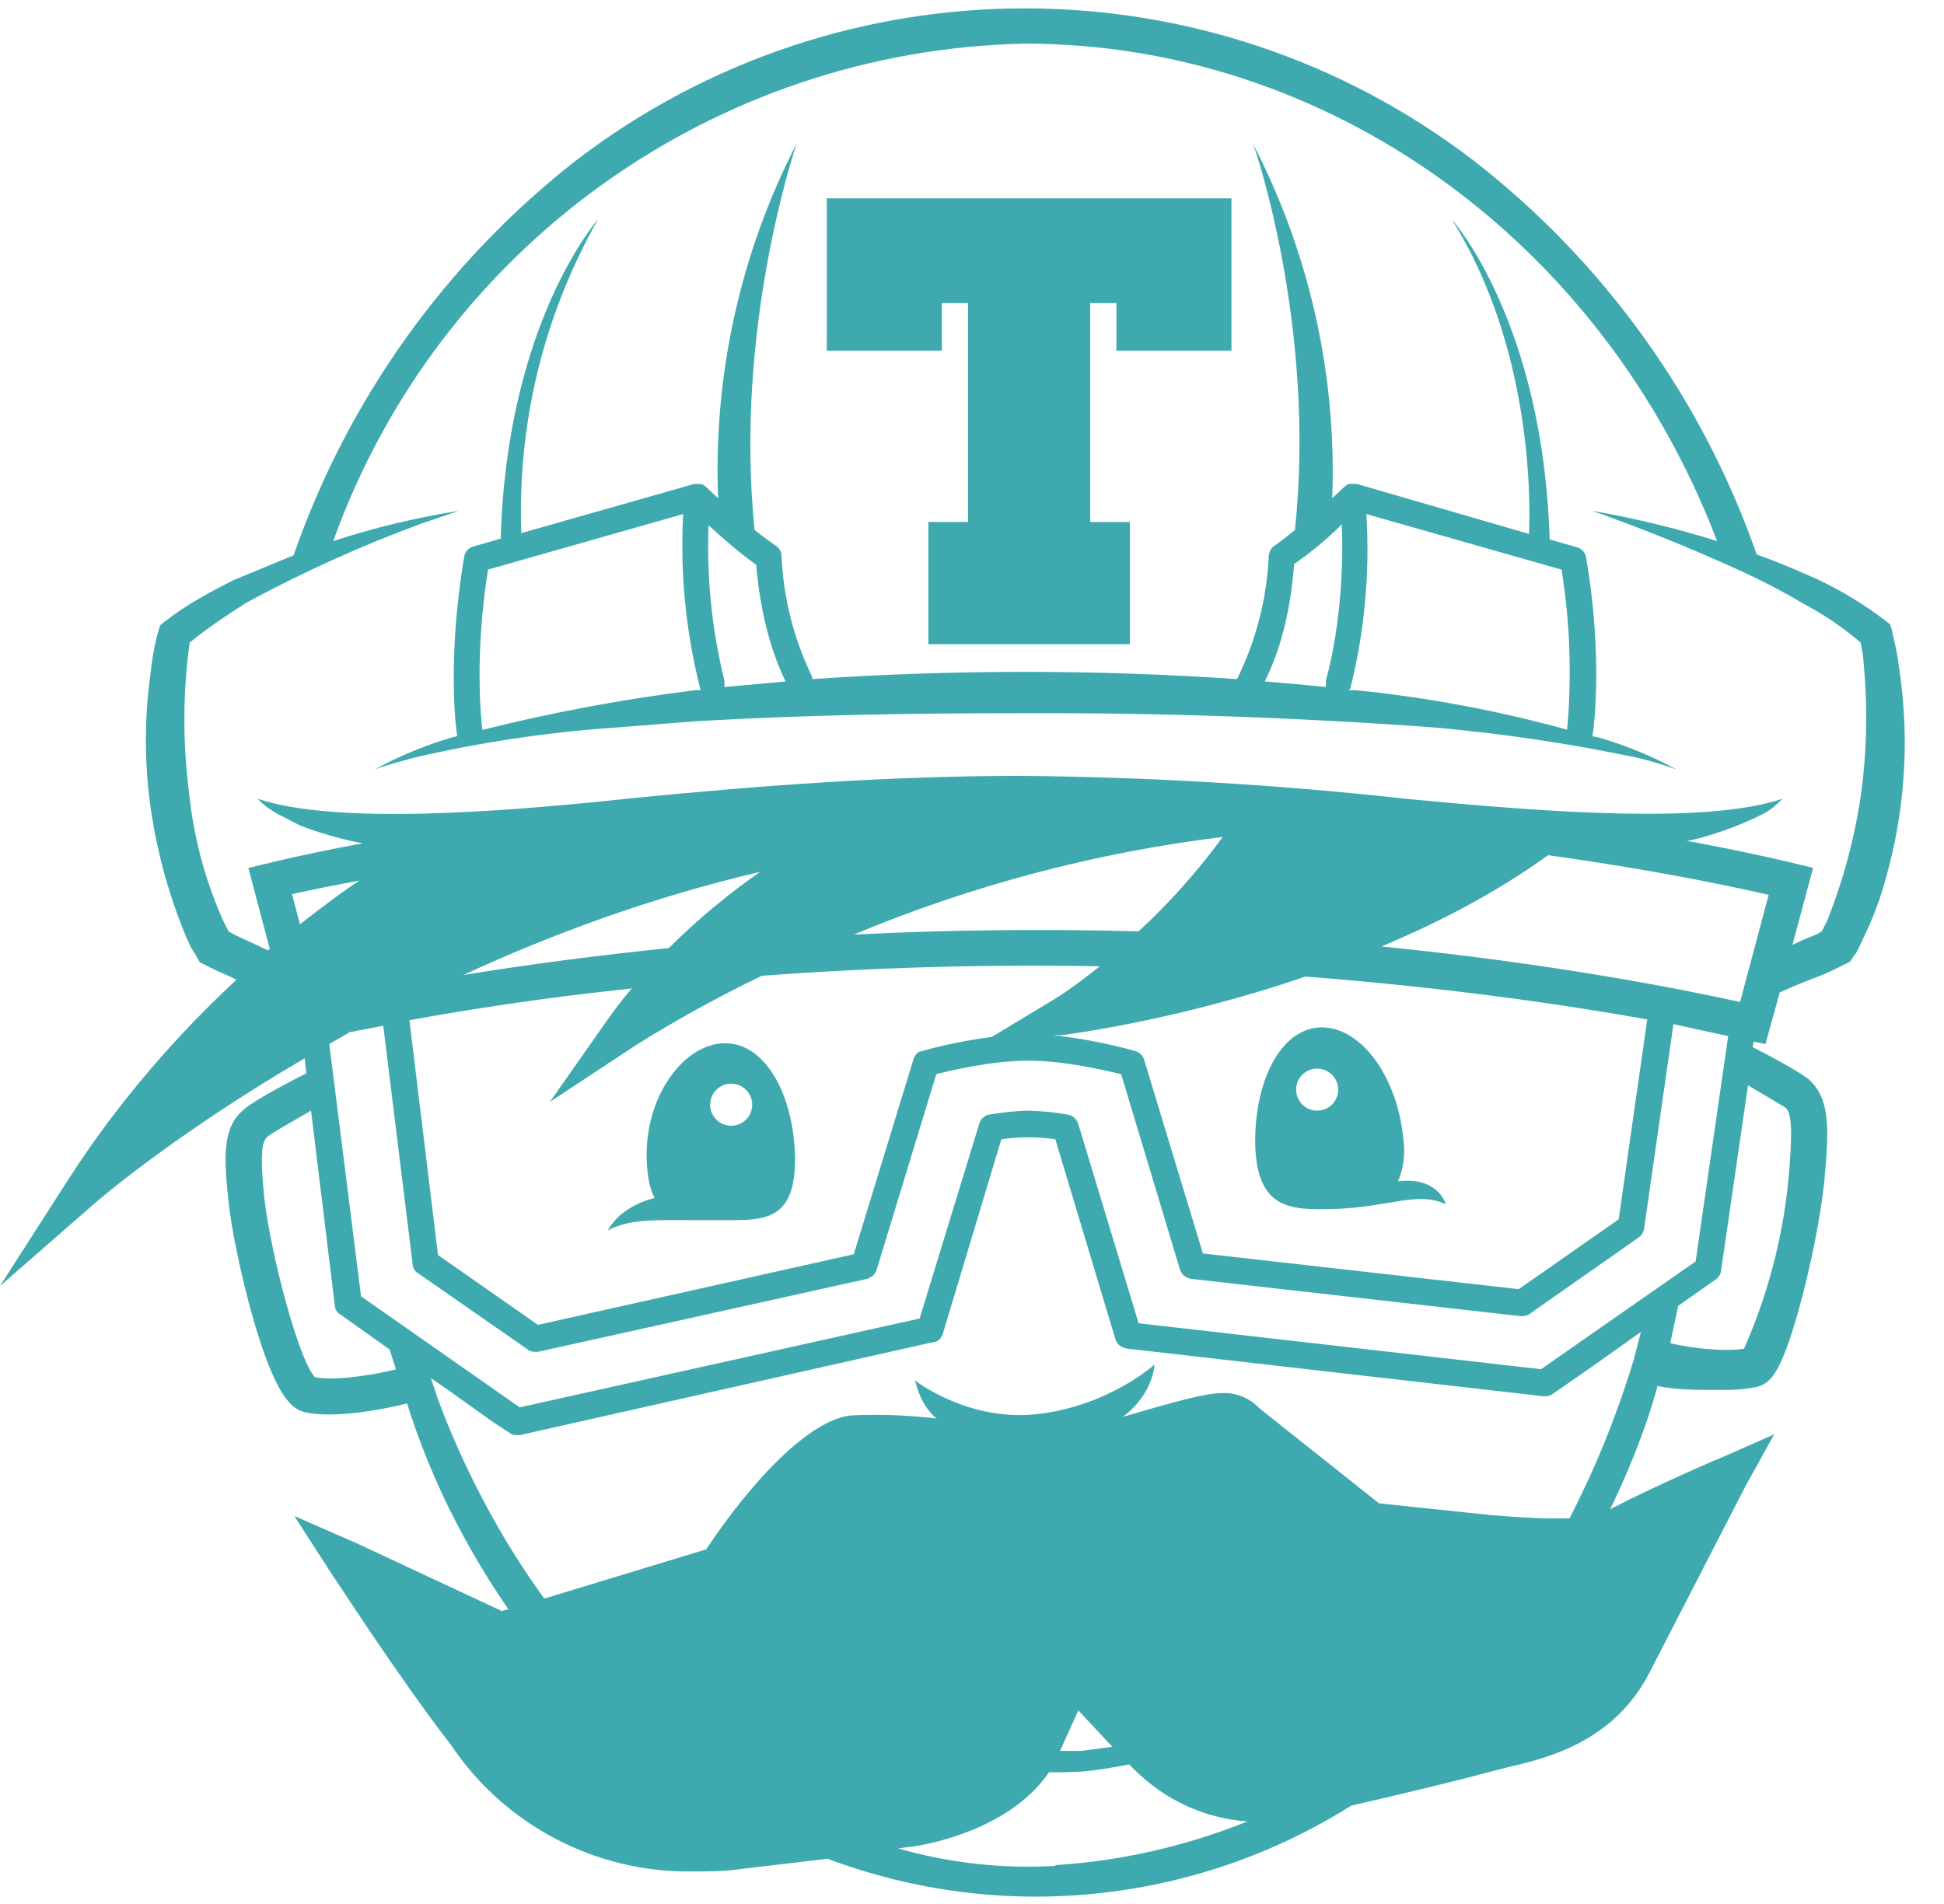 ﻿<?xml version="1.0" encoding="utf-8"?>
<svg version="1.1" xmlns:xlink="http://www.w3.org/1999/xlink" width="49px" height="48px" xmlns="http://www.w3.org/2000/svg">
  <defs>
    <pattern id="BGPattern" patternUnits="userSpaceOnUse" alignment="0 0" imageRepeat="None" />
    <mask fill="white" id="Clip7487">
      <path d="M 40.14 18.56  L 40.14 18.58  L 40.14 18.54  C 40.16 18.46  40.42 16.64  39.98 14.06  C 39.963 13.938  39.877 13.837  39.76 13.8  L 39.06 13.6  C 38.9 8.18  36.66 5.6  36.6 5.54  C 38.6 8.74  38.58 12.56  38.54 13.46  L 34.2 12.2  L 34.12 12.2  C 34.093 12.197  34.067 12.197  34.04 12.2  L 33.98 12.2  L 33.96 12.22  L 33.9 12.26  L 33.88 12.28  L 33.58 12.56  C 33.696 9.457  33.007 6.377  31.58 3.62  C 31.64 3.74  33.18 8.28  32.64 13.36  C 32.473 13.501  32.299 13.634  32.12 13.76  C 32.036 13.821  31.985 13.917  31.98 14.02  C 31.931 15.098  31.658 16.153  31.18 17.12  C 27.617 16.877  24.043 16.877  20.48 17.12  L 20.46 17.04  C 20.008 16.101  19.749 15.081  19.7 14.04  C 19.7 13.92  19.66 13.84  19.56 13.76  C 19.374 13.634  19.194 13.501  19.02 13.36  C 18.5 8.28  20.04 3.74  20.08 3.62  C 18.66 6.379  17.978 9.459  18.1 12.56  L 17.8 12.28  L 17.78 12.26  L 17.72 12.22  L 17.66 12.2  L 17.58 12.2  L 17.5 12.2  L 13.14 13.44  C 13.038 10.671  13.709 7.928  15.08 5.52  C 15.02 5.6  12.78 8.16  12.62 13.58  L 11.92 13.78  C 11.803 13.817  11.717 13.918  11.7 14.04  C 11.26 16.64  11.5 18.44  11.52 18.52  L 11.52 18.56  L 11.36 18.6  C 10.694 18.799  10.05 19.067  9.44 19.4  C 9.76 19.28  10.08 19.2  10.44 19.1  C 12.117 18.711  13.822 18.457  15.54 18.34  L 17.58 18.18  C 20.34 18.02  23.08 17.98  25.84 17.98  C 29.283 17.969  32.726 18.089  36.16 18.34  C 37.873 18.493  39.576 18.747  41.26 19.1  C 41.6 19.18  41.92 19.28  42.26 19.4  C 41.644 19.065  40.993 18.796  40.32 18.6  L 40.14 18.56  Z M 17.66 17.4  L 17.52 17.4  C 15.715 17.625  13.925 17.959  12.16 18.4  C 12.12 18.1  11.96 16.52  12.3 14.36  L 17.22 12.96  C 17.139 14.454  17.287 15.951  17.66 17.4  Z M 19.8 17.18  L 18.26 17.32  L 18.26 17.16  C 17.943 15.879  17.808 14.559  17.86 13.24  C 18.18 13.54  18.62 13.92  19.06 14.24  C 19.1 14.68  19.22 15.98  19.8 17.18  Z M 33.82 13.22  C 33.86 14.1  33.82 15.68  33.42 17.16  L 33.42 17.32  C 32.907 17.267  32.394 17.22  31.88 17.18  C 32.48 15.98  32.58 14.68  32.62 14.22  C 33.06 13.92  33.5 13.54  33.82 13.22  Z M 39.5 18.4  L 39.52 18.4  C 37.771 17.918  35.985 17.583  34.18 17.4  L 34 17.4  L 34.04 17.34  C 34.397 15.909  34.532 14.432  34.44 12.96  L 39.36 14.36  C 39.575 15.696  39.622 17.053  39.5 18.4  Z M 31.64 28.9  C 31.7 30.52  32.58 30.5  33.6 30.48  C 35 30.44  35.74 30.02  36.44 30.36  C 36.44 30.32  36.22 29.66  35.24 29.78  C 35.371 29.464  35.42 29.12  35.38 28.78  C 35.24 27.16  34.32 25.88  33.28 25.9  C 32.26 25.94  31.6 27.3  31.64 28.9  Z M 33.2 26.94  C 33.493 26.94  33.73 27.177  33.73 27.47  C 33.73 27.763  33.493 28  33.2 28  C 32.907 28  32.67 27.763  32.67 27.47  C 32.67 27.177  32.907 26.94  33.2 26.94  Z M 15.32 31.02  C 15.88 30.72  16.52 30.76  17.52 30.76  L 18.16 30.76  C 19.2 30.76  20.04 30.84  20.04 29.22  C 20.02 27.62  19.3 26.3  18.28 26.3  C 17.24 26.3  16.24 27.64  16.3 29.26  C 16.32 29.68  16.38 29.98  16.5 30.2  C 15.58 30.44  15.34 31  15.32 31.02  Z M 17.9 27.85  C 17.9 27.561  18.131 27.325  18.42 27.32  C 18.423 27.32  18.427 27.32  18.43 27.32  C 18.723 27.32  18.96 27.557  18.96 27.85  C 18.96 28.139  18.729 28.375  18.44 28.38  C 18.437 28.38  18.433 28.38  18.43 28.38  C 18.137 28.38  17.9 28.143  17.9 27.85  Z M 47.54 22.12  C 48.018 20.43  48.134 18.658  47.88 16.92  C 47.858 16.746  47.832 16.573  47.8 16.4  L 47.68 15.86  L 47.64 15.74  L 47.54 15.66  C 47 15.244  46.417 14.889  45.8 14.6  C 45.3 14.38  44.8 14.16  44.28 13.98  C 42.91 10.057  40.438 6.613  37.16 4.06  C 30.478 -1.072  21.182 -1.072  14.5 4.06  C 11.229 6.624  8.764 10.074  7.4 14  L 5.9 14.62  C 5.3 14.92  4.7 15.24  4.14 15.68  L 4.04 15.76  L 4 15.88  C 3.902 16.227  3.835 16.581  3.8 16.94  C 3.651 17.981  3.638 19.036  3.76 20.08  C 3.908 21.304  4.225 22.502  4.7 23.64  L 4.82 23.9  L 4.9 24.02  L 4.98 24.16  L 5.04 24.26  L 5.16 24.32  C 5.265 24.376  5.372 24.429  5.48 24.48  L 5.8 24.62  L 5.96 24.7  C 4.56 26  3.02 27.7  1.68 29.8  L 0 32.42  L 2.36 30.36  C 2.4 30.32  4.36 28.62  7.68 26.68  L 7.72 27.06  C 7.52 27.16  6.46 27.7  6.16 27.96  C 5.64 28.38  5.62 29.04  5.76 30.28  C 5.82 30.9  6.06 32.12  6.38 33.24  C 6.94 35.18  7.34 35.52  7.68 35.6  C 7.84 35.64  8.06 35.66  8.28 35.66  C 8.92 35.66  9.72 35.52  10.26 35.38  C 10.86 37.3  11.76 39.04  12.82 40.58  C 12.76 40.58  12.72 40.58  12.66 40.62  L 9.02 38.92  L 7.42 38.22  L 8.36 39.68  C 8.44 39.78  10.04 42.28  11.36 43.98  C 12.718 46.013  15.015 47.218  17.46 47.18  C 17.86 47.18  18.26 47.18  18.66 47.12  L 20.86 46.86  C 25.227 48.502  30.112 48.006  34.06 45.52  C 35.38 45.22  36.86 44.86  37.58 44.66  L 37.98 44.56  C 39 44.32  40.7 43.92  41.6 42.12  L 44 37.46  L 44.72 36.16  L 43.36 36.76  C 43.28 36.78  41.56 37.54  40.68 38  C 40.64 38  40.62 38.04  40.58 38.06  C 41.3 36.58  41.66 35.4  41.78 34.94  C 42.3 35.06  43.04 35.04  43.58 35.04  C 43.84 35.04  44.12 35  44.3 34.96  C 44.64 34.86  44.92 34.62  45.44 32.64  C 45.74 31.48  45.96 30.22  46 29.58  C 46.12 28.3  46.08 27.64  45.58 27.2  C 45.32 27  44.58 26.6  44.18 26.4  L 44.2 26.26  L 44.5 26.32  L 44.86 25.02  C 45.194 24.867  45.535 24.727  45.88 24.6  L 46.2 24.46  L 46.52 24.3  L 46.64 24.24  L 46.7 24.14  L 46.8 24  L 46.86 23.88  L 46.98 23.62  C 47.215 23.14  47.403 22.637  47.54 22.12  Z M 7.56 23.3  L 7.36 22.54  C 7.925 22.418  8.492 22.304  9.06 22.2  C 8.54 22.54  8.06 22.92  7.56 23.3  Z M 11.68 24.58  C 13.88 23.56  16.42 22.62  19.16 21.98  C 18.44 22.48  17.64 23.12  16.86 23.9  C 15.12 24.08  13.4 24.3  11.68 24.58  Z M 15.92 24.92  L 15.94 24.9  C 15.68 25.2  15.46 25.5  15.22 25.84  L 13.86 27.78  L 15.86 26.46  C 15.86 26.46  17.14 25.6  19.2 24.6  C 22.035 24.388  24.878 24.308  27.72 24.36  C 27.32 24.68  26.9 25  26.46 25.26  L 25 26.14  C 24.08 26.26  23.28 26.48  23.24 26.5  C 23.212 26.501  23.185 26.508  23.16 26.52  C 23.09 26.567  23.04 26.638  23.02 26.72  L 21.52 31.62  L 13.56 33.4  L 11.04 31.64  L 10.32 25.72  C 11.74 25.46  13.64 25.16  15.92 24.92  Z M 26.54 26.1  L 26.74 26.1  C 26.88 26.08  29.64 25.74  32.9 24.62  C 36.54 24.9  39.5 25.34  41.52 25.7  L 40.8 30.74  L 38.28 32.5  L 30.32 31.6  L 28.84 26.72  C 28.81 26.614  28.726 26.53  28.62 26.5  C 28.56 26.48  27.58 26.2  26.54 26.1  Z M 30.82 21.1  L 30.58 21.42  C 30.12 22.02  29.48 22.76  28.7 23.48  C 26.307 23.414  23.911 23.441  21.52 23.56  C 24.493 22.319  27.622 21.492  30.82 21.1  Z M 9.98 34.52  C 9.46 34.66  8.42 34.82  7.94 34.72  C 7.54 34.32  6.82 31.62  6.66 30.18  C 6.54 29.02  6.62 28.76  6.74 28.66  C 6.88 28.54  7.4 28.26  7.84 28  L 8.44 32.92  C 8.44 33  8.5 33.1  8.58 33.14  L 9.82 34.02  L 9.98 34.52  Z M 28.04 44.04  L 28.02 44.04  L 27.26 44.14  L 26.72 44.14  L 27.18 43.12  L 28.04 44.04  Z M 26.6 47.02  L 26.6 47.04  C 25.265 47.117  23.926 46.968  22.64 46.6  L 22.92 46.56  C 23.04 46.56  25.38 46.24  26.44 44.68  L 26.8 44.68  L 27.3 44.66  C 27.7 44.62  28.08 44.56  28.46 44.48  L 28.58 44.6  C 29.38 45.4  30.38 45.84  31.44 45.92  C 29.9 46.54  28.24 46.92  26.6 47.02  Z M 41.36 33.58  L 41.18 34.28  C 40.72 35.78  40.18 37.08  39.56 38.28  L 39.12 38.28  C 38.64 38.28  38.16 38.24  37.62 38.2  L 34.76 37.9  L 31.84 35.58  L 31.72 35.48  C 31.484 35.239  31.157 35.108  30.82 35.12  C 30.42 35.12  29.8 35.28  28.3 35.72  C 29.08 35.14  29.1 34.4  29.1 34.4  C 29.1 34.4  27.98 35.42  26.22 35.64  C 24.44 35.88  23.06 34.8  23.06 34.8  C 23.12 34.98  23.2 35.4  23.6 35.76  C 22.903 35.678  22.201 35.651  21.5 35.68  C 20.42 35.74  18.9 37.4  17.8 39.06  L 13.72 40.3  C 11.92 37.84  11.04 35.3  10.96 35.04  L 10.86 34.74  L 11.32 35.06  L 12.44 35.86  L 12.84 36.12  C 12.88 36.16  12.94 36.18  13.02 36.18  L 13.1 36.18  L 23.5 33.84  C 23.64 33.84  23.72 33.74  23.76 33.64  L 25.24 28.72  C 25.691 28.657  26.149 28.657  26.6 28.72  L 28.12 33.78  C 28.16 33.9  28.28 33.98  28.42 34  L 29.12 34.08  L 38.9 35.2  C 38.98 35.2  39.06 35.2  39.14 35.14  L 40.12 34.46  L 41.02 33.82  L 41.36 33.58  Z M 38.84 34.52  L 38.86 34.52  L 28.7 33.36  L 27.18 28.34  C 27.145 28.218  27.045 28.125  26.92 28.1  C 26.59 28.042  26.255 28.008  25.92 28  C 25.64 28  25.32 28.04  24.92 28.1  C 24.803 28.131  24.711 28.223  24.68 28.34  L 23.18 33.24  L 13.1 35.48  L 9.1 32.68  L 8.3 26.32  L 8.82 26.02  L 9.66 25.86  L 10.4 31.86  C 10.4 31.96  10.46 32.06  10.54 32.1  L 13.3 34.02  C 13.34 34.06  13.42 34.08  13.48 34.08  L 13.56 34.08  L 21.86 32.24  L 21.94 32.2  C 22.019 32.159  22.077 32.086  22.1 32  L 23.6 27.08  C 24 26.98  25 26.74  25.92 26.74  C 26.82 26.74  27.84 26.98  28.26 27.08  L 29.74 32  C 29.78 32.14  29.9 32.22  30.02 32.24  L 38.32 33.18  C 38.4 33.18  38.48 33.18  38.56 33.12  L 41.3 31.2  C 41.374 31.148  41.424 31.069  41.44 30.98  L 42.18 25.82  L 43.56 26.12  L 42.74 31.8  L 38.84 34.52  Z M 44.06 27.36  L 45 27.92  C 45.12 28.02  45.2 28.28  45.1 29.5  C 44.976 31.053  44.59 32.575  43.96 34  C 43.54 34.08  42.64 34  42.1 33.86  L 42.3 32.92  L 43.24 32.26  C 43.316 32.21  43.367 32.13  43.38 32.04  L 44.06 27.36  Z M 44.58 22.56  L 43.86 25.26  C 42.4 24.94  39.2 24.3  34.82 23.86  C 36.26 23.26  37.72 22.5  39.02 21.56  C 41.62 21.92  43.54 22.32  44.58 22.56  Z M 47 17.02  C 47.072 17.994  47.046 18.972  46.92 19.94  C 46.765 21.057  46.476 22.152  46.06 23.2  L 45.96 23.4  L 45.92 23.48  L 45.78 23.56  L 45.48 23.68  L 45.18 23.82  L 45.7 21.88  C 44.648 21.619  43.587 21.392  42.52 21.2  L 42.72 21.16  C 43.315 21.009  43.891 20.794  44.44 20.52  C 44.621 20.422  44.783 20.293  44.92 20.14  C 43 20.78  39 20.48  35.46 20.14  C 32.225 19.782  28.974 19.588  25.72 19.56  C 22.44 19.56  19.2 19.8  15.96 20.12  C 12.42 20.5  8.44 20.78  6.5 20.14  C 6.64 20.3  6.82 20.42  7 20.52  L 7.54 20.8  C 8.058 21.003  8.594 21.157  9.14 21.26  C 7.4 21.58  6.38 21.86  6.26 21.88  L 6.8 23.92  L 6.76 23.96  L 6.2 23.7  L 5.9 23.56  L 5.76 23.48  L 5.72 23.4  L 5.62 23.2  C 5.161 22.166  4.871 21.066  4.76 19.94  C 4.603 18.698  4.61 17.44  4.78 16.2  C 5.22 15.84  5.7 15.52  6.2 15.2  C 7.623 14.428  9.101 13.76  10.62 13.2  L 11.56 12.88  C 10.488 13.049  9.432 13.304  8.4 13.64  C 11.052 6.249  17.989 1.261  25.84 1.1  C 33.44 1.1  40.38 6.04  43.28 13.64  C 42.251 13.318  41.202 13.064  40.14 12.88  C 41.367 13.315  42.575 13.802  43.76 14.34  C 44.34 14.6  44.92 14.9  45.46 15.22  C 45.98 15.5  46.46 15.82  46.9 16.2  L 46.96 16.54  L 47 17.02  Z M 23.74 8.84  L 23.72 8.84  L 20.84 8.84  L 20.84 5  L 31.04 5  L 31.04 8.84  L 28.14 8.84  L 28.14 7.64  L 27.48 7.64  L 27.48 13.16  L 28.48 13.16  L 28.48 16.24  L 23.4 16.24  L 23.4 13.16  L 24.4 13.16  L 24.4 7.64  L 23.74 7.64  L 23.74 8.84  Z " fill-rule="evenodd" />
    </mask>
  </defs>
  <g>
    <path d="M 40.14 18.56  L 40.14 18.58  L 40.14 18.54  C 40.16 18.46  40.42 16.64  39.98 14.06  C 39.963 13.938  39.877 13.837  39.76 13.8  L 39.06 13.6  C 38.9 8.18  36.66 5.6  36.6 5.54  C 38.6 8.74  38.58 12.56  38.54 13.46  L 34.2 12.2  L 34.12 12.2  C 34.093 12.197  34.067 12.197  34.04 12.2  L 33.98 12.2  L 33.96 12.22  L 33.9 12.26  L 33.88 12.28  L 33.58 12.56  C 33.696 9.457  33.007 6.377  31.58 3.62  C 31.64 3.74  33.18 8.28  32.64 13.36  C 32.473 13.501  32.299 13.634  32.12 13.76  C 32.036 13.821  31.985 13.917  31.98 14.02  C 31.931 15.098  31.658 16.153  31.18 17.12  C 27.617 16.877  24.043 16.877  20.48 17.12  L 20.46 17.04  C 20.008 16.101  19.749 15.081  19.7 14.04  C 19.7 13.92  19.66 13.84  19.56 13.76  C 19.374 13.634  19.194 13.501  19.02 13.36  C 18.5 8.28  20.04 3.74  20.08 3.62  C 18.66 6.379  17.978 9.459  18.1 12.56  L 17.8 12.28  L 17.78 12.26  L 17.72 12.22  L 17.66 12.2  L 17.58 12.2  L 17.5 12.2  L 13.14 13.44  C 13.038 10.671  13.709 7.928  15.08 5.52  C 15.02 5.6  12.78 8.16  12.62 13.58  L 11.92 13.78  C 11.803 13.817  11.717 13.918  11.7 14.04  C 11.26 16.64  11.5 18.44  11.52 18.52  L 11.52 18.56  L 11.36 18.6  C 10.694 18.799  10.05 19.067  9.44 19.4  C 9.76 19.28  10.08 19.2  10.44 19.1  C 12.117 18.711  13.822 18.457  15.54 18.34  L 17.58 18.18  C 20.34 18.02  23.08 17.98  25.84 17.98  C 29.283 17.969  32.726 18.089  36.16 18.34  C 37.873 18.493  39.576 18.747  41.26 19.1  C 41.6 19.18  41.92 19.28  42.26 19.4  C 41.644 19.065  40.993 18.796  40.32 18.6  L 40.14 18.56  Z M 17.66 17.4  L 17.52 17.4  C 15.715 17.625  13.925 17.959  12.16 18.4  C 12.12 18.1  11.96 16.52  12.3 14.36  L 17.22 12.96  C 17.139 14.454  17.287 15.951  17.66 17.4  Z M 19.8 17.18  L 18.26 17.32  L 18.26 17.16  C 17.943 15.879  17.808 14.559  17.86 13.24  C 18.18 13.54  18.62 13.92  19.06 14.24  C 19.1 14.68  19.22 15.98  19.8 17.18  Z M 33.82 13.22  C 33.86 14.1  33.82 15.68  33.42 17.16  L 33.42 17.32  C 32.907 17.267  32.394 17.22  31.88 17.18  C 32.48 15.98  32.58 14.68  32.62 14.22  C 33.06 13.92  33.5 13.54  33.82 13.22  Z M 39.5 18.4  L 39.52 18.4  C 37.771 17.918  35.985 17.583  34.18 17.4  L 34 17.4  L 34.04 17.34  C 34.397 15.909  34.532 14.432  34.44 12.96  L 39.36 14.36  C 39.575 15.696  39.622 17.053  39.5 18.4  Z M 31.64 28.9  C 31.7 30.52  32.58 30.5  33.6 30.48  C 35 30.44  35.74 30.02  36.44 30.36  C 36.44 30.32  36.22 29.66  35.24 29.78  C 35.371 29.464  35.42 29.12  35.38 28.78  C 35.24 27.16  34.32 25.88  33.28 25.9  C 32.26 25.94  31.6 27.3  31.64 28.9  Z M 33.2 26.94  C 33.493 26.94  33.73 27.177  33.73 27.47  C 33.73 27.763  33.493 28  33.2 28  C 32.907 28  32.67 27.763  32.67 27.47  C 32.67 27.177  32.907 26.94  33.2 26.94  Z M 15.32 31.02  C 15.88 30.72  16.52 30.76  17.52 30.76  L 18.16 30.76  C 19.2 30.76  20.04 30.84  20.04 29.22  C 20.02 27.62  19.3 26.3  18.28 26.3  C 17.24 26.3  16.24 27.64  16.3 29.26  C 16.32 29.68  16.38 29.98  16.5 30.2  C 15.58 30.44  15.34 31  15.32 31.02  Z M 17.9 27.85  C 17.9 27.561  18.131 27.325  18.42 27.32  C 18.423 27.32  18.427 27.32  18.43 27.32  C 18.723 27.32  18.96 27.557  18.96 27.85  C 18.96 28.139  18.729 28.375  18.44 28.38  C 18.437 28.38  18.433 28.38  18.43 28.38  C 18.137 28.38  17.9 28.143  17.9 27.85  Z M 47.54 22.12  C 48.018 20.43  48.134 18.658  47.88 16.92  C 47.858 16.746  47.832 16.573  47.8 16.4  L 47.68 15.86  L 47.64 15.74  L 47.54 15.66  C 47 15.244  46.417 14.889  45.8 14.6  C 45.3 14.38  44.8 14.16  44.28 13.98  C 42.91 10.057  40.438 6.613  37.16 4.06  C 30.478 -1.072  21.182 -1.072  14.5 4.06  C 11.229 6.624  8.764 10.074  7.4 14  L 5.9 14.62  C 5.3 14.92  4.7 15.24  4.14 15.68  L 4.04 15.76  L 4 15.88  C 3.902 16.227  3.835 16.581  3.8 16.94  C 3.651 17.981  3.638 19.036  3.76 20.08  C 3.908 21.304  4.225 22.502  4.7 23.64  L 4.82 23.9  L 4.9 24.02  L 4.98 24.16  L 5.04 24.26  L 5.16 24.32  C 5.265 24.376  5.372 24.429  5.48 24.48  L 5.8 24.62  L 5.96 24.7  C 4.56 26  3.02 27.7  1.68 29.8  L 0 32.42  L 2.36 30.36  C 2.4 30.32  4.36 28.62  7.68 26.68  L 7.72 27.06  C 7.52 27.16  6.46 27.7  6.16 27.96  C 5.64 28.38  5.62 29.04  5.76 30.28  C 5.82 30.9  6.06 32.12  6.38 33.24  C 6.94 35.18  7.34 35.52  7.68 35.6  C 7.84 35.64  8.06 35.66  8.28 35.66  C 8.92 35.66  9.72 35.52  10.26 35.38  C 10.86 37.3  11.76 39.04  12.82 40.58  C 12.76 40.58  12.72 40.58  12.66 40.62  L 9.02 38.92  L 7.42 38.22  L 8.36 39.68  C 8.44 39.78  10.04 42.28  11.36 43.98  C 12.718 46.013  15.015 47.218  17.46 47.18  C 17.86 47.18  18.26 47.18  18.66 47.12  L 20.86 46.86  C 25.227 48.502  30.112 48.006  34.06 45.52  C 35.38 45.22  36.86 44.86  37.58 44.66  L 37.98 44.56  C 39 44.32  40.7 43.92  41.6 42.12  L 44 37.46  L 44.72 36.16  L 43.36 36.76  C 43.28 36.78  41.56 37.54  40.68 38  C 40.64 38  40.62 38.04  40.58 38.06  C 41.3 36.58  41.66 35.4  41.78 34.94  C 42.3 35.06  43.04 35.04  43.58 35.04  C 43.84 35.04  44.12 35  44.3 34.96  C 44.64 34.86  44.92 34.62  45.44 32.64  C 45.74 31.48  45.96 30.22  46 29.58  C 46.12 28.3  46.08 27.64  45.58 27.2  C 45.32 27  44.58 26.6  44.18 26.4  L 44.2 26.26  L 44.5 26.32  L 44.86 25.02  C 45.194 24.867  45.535 24.727  45.88 24.6  L 46.2 24.46  L 46.52 24.3  L 46.64 24.24  L 46.7 24.14  L 46.8 24  L 46.86 23.88  L 46.98 23.62  C 47.215 23.14  47.403 22.637  47.54 22.12  Z M 7.56 23.3  L 7.36 22.54  C 7.925 22.418  8.492 22.304  9.06 22.2  C 8.54 22.54  8.06 22.92  7.56 23.3  Z M 11.68 24.58  C 13.88 23.56  16.42 22.62  19.16 21.98  C 18.44 22.48  17.64 23.12  16.86 23.9  C 15.12 24.08  13.4 24.3  11.68 24.58  Z M 15.92 24.92  L 15.94 24.9  C 15.68 25.2  15.46 25.5  15.22 25.84  L 13.86 27.78  L 15.86 26.46  C 15.86 26.46  17.14 25.6  19.2 24.6  C 22.035 24.388  24.878 24.308  27.72 24.36  C 27.32 24.68  26.9 25  26.46 25.26  L 25 26.14  C 24.08 26.26  23.28 26.48  23.24 26.5  C 23.212 26.501  23.185 26.508  23.16 26.52  C 23.09 26.567  23.04 26.638  23.02 26.72  L 21.52 31.62  L 13.56 33.4  L 11.04 31.64  L 10.32 25.72  C 11.74 25.46  13.64 25.16  15.92 24.92  Z M 26.54 26.1  L 26.74 26.1  C 26.88 26.08  29.64 25.74  32.9 24.62  C 36.54 24.9  39.5 25.34  41.52 25.7  L 40.8 30.74  L 38.28 32.5  L 30.32 31.6  L 28.84 26.72  C 28.81 26.614  28.726 26.53  28.62 26.5  C 28.56 26.48  27.58 26.2  26.54 26.1  Z M 30.82 21.1  L 30.58 21.42  C 30.12 22.02  29.48 22.76  28.7 23.48  C 26.307 23.414  23.911 23.441  21.52 23.56  C 24.493 22.319  27.622 21.492  30.82 21.1  Z M 9.98 34.52  C 9.46 34.66  8.42 34.82  7.94 34.72  C 7.54 34.32  6.82 31.62  6.66 30.18  C 6.54 29.02  6.62 28.76  6.74 28.66  C 6.88 28.54  7.4 28.26  7.84 28  L 8.44 32.92  C 8.44 33  8.5 33.1  8.58 33.14  L 9.82 34.02  L 9.98 34.52  Z M 28.04 44.04  L 28.02 44.04  L 27.26 44.14  L 26.72 44.14  L 27.18 43.12  L 28.04 44.04  Z M 26.6 47.02  L 26.6 47.04  C 25.265 47.117  23.926 46.968  22.64 46.6  L 22.92 46.56  C 23.04 46.56  25.38 46.24  26.44 44.68  L 26.8 44.68  L 27.3 44.66  C 27.7 44.62  28.08 44.56  28.46 44.48  L 28.58 44.6  C 29.38 45.4  30.38 45.84  31.44 45.92  C 29.9 46.54  28.24 46.92  26.6 47.02  Z M 41.36 33.58  L 41.18 34.28  C 40.72 35.78  40.18 37.08  39.56 38.28  L 39.12 38.28  C 38.64 38.28  38.16 38.24  37.62 38.2  L 34.76 37.9  L 31.84 35.58  L 31.72 35.48  C 31.484 35.239  31.157 35.108  30.82 35.12  C 30.42 35.12  29.8 35.28  28.3 35.72  C 29.08 35.14  29.1 34.4  29.1 34.4  C 29.1 34.4  27.98 35.42  26.22 35.64  C 24.44 35.88  23.06 34.8  23.06 34.8  C 23.12 34.98  23.2 35.4  23.6 35.76  C 22.903 35.678  22.201 35.651  21.5 35.68  C 20.42 35.74  18.9 37.4  17.8 39.06  L 13.72 40.3  C 11.92 37.84  11.04 35.3  10.96 35.04  L 10.86 34.74  L 11.32 35.06  L 12.44 35.86  L 12.84 36.12  C 12.88 36.16  12.94 36.18  13.02 36.18  L 13.1 36.18  L 23.5 33.84  C 23.64 33.84  23.72 33.74  23.76 33.64  L 25.24 28.72  C 25.691 28.657  26.149 28.657  26.6 28.72  L 28.12 33.78  C 28.16 33.9  28.28 33.98  28.42 34  L 29.12 34.08  L 38.9 35.2  C 38.98 35.2  39.06 35.2  39.14 35.14  L 40.12 34.46  L 41.02 33.82  L 41.36 33.58  Z M 38.84 34.52  L 38.86 34.52  L 28.7 33.36  L 27.18 28.34  C 27.145 28.218  27.045 28.125  26.92 28.1  C 26.59 28.042  26.255 28.008  25.92 28  C 25.64 28  25.32 28.04  24.92 28.1  C 24.803 28.131  24.711 28.223  24.68 28.34  L 23.18 33.24  L 13.1 35.48  L 9.1 32.68  L 8.3 26.32  L 8.82 26.02  L 9.66 25.86  L 10.4 31.86  C 10.4 31.96  10.46 32.06  10.54 32.1  L 13.3 34.02  C 13.34 34.06  13.42 34.08  13.48 34.08  L 13.56 34.08  L 21.86 32.24  L 21.94 32.2  C 22.019 32.159  22.077 32.086  22.1 32  L 23.6 27.08  C 24 26.98  25 26.74  25.92 26.74  C 26.82 26.74  27.84 26.98  28.26 27.08  L 29.74 32  C 29.78 32.14  29.9 32.22  30.02 32.24  L 38.32 33.18  C 38.4 33.18  38.48 33.18  38.56 33.12  L 41.3 31.2  C 41.374 31.148  41.424 31.069  41.44 30.98  L 42.18 25.82  L 43.56 26.12  L 42.74 31.8  L 38.84 34.52  Z M 44.06 27.36  L 45 27.92  C 45.12 28.02  45.2 28.28  45.1 29.5  C 44.976 31.053  44.59 32.575  43.96 34  C 43.54 34.08  42.64 34  42.1 33.86  L 42.3 32.92  L 43.24 32.26  C 43.316 32.21  43.367 32.13  43.38 32.04  L 44.06 27.36  Z M 44.58 22.56  L 43.86 25.26  C 42.4 24.94  39.2 24.3  34.82 23.86  C 36.26 23.26  37.72 22.5  39.02 21.56  C 41.62 21.92  43.54 22.32  44.58 22.56  Z M 47 17.02  C 47.072 17.994  47.046 18.972  46.92 19.94  C 46.765 21.057  46.476 22.152  46.06 23.2  L 45.96 23.4  L 45.92 23.48  L 45.78 23.56  L 45.48 23.68  L 45.18 23.82  L 45.7 21.88  C 44.648 21.619  43.587 21.392  42.52 21.2  L 42.72 21.16  C 43.315 21.009  43.891 20.794  44.44 20.52  C 44.621 20.422  44.783 20.293  44.92 20.14  C 43 20.78  39 20.48  35.46 20.14  C 32.225 19.782  28.974 19.588  25.72 19.56  C 22.44 19.56  19.2 19.8  15.96 20.12  C 12.42 20.5  8.44 20.78  6.5 20.14  C 6.64 20.3  6.82 20.42  7 20.52  L 7.54 20.8  C 8.058 21.003  8.594 21.157  9.14 21.26  C 7.4 21.58  6.38 21.86  6.26 21.88  L 6.8 23.92  L 6.76 23.96  L 6.2 23.7  L 5.9 23.56  L 5.76 23.48  L 5.72 23.4  L 5.62 23.2  C 5.161 22.166  4.871 21.066  4.76 19.94  C 4.603 18.698  4.61 17.44  4.78 16.2  C 5.22 15.84  5.7 15.52  6.2 15.2  C 7.623 14.428  9.101 13.76  10.62 13.2  L 11.56 12.88  C 10.488 13.049  9.432 13.304  8.4 13.64  C 11.052 6.249  17.989 1.261  25.84 1.1  C 33.44 1.1  40.38 6.04  43.28 13.64  C 42.251 13.318  41.202 13.064  40.14 12.88  C 41.367 13.315  42.575 13.802  43.76 14.34  C 44.34 14.6  44.92 14.9  45.46 15.22  C 45.98 15.5  46.46 15.82  46.9 16.2  L 46.96 16.54  L 47 17.02  Z M 23.74 8.84  L 23.72 8.84  L 20.84 8.84  L 20.84 5  L 31.04 5  L 31.04 8.84  L 28.14 8.84  L 28.14 7.64  L 27.48 7.64  L 27.48 13.16  L 28.48 13.16  L 28.48 16.24  L 23.4 16.24  L 23.4 13.16  L 24.4 13.16  L 24.4 7.64  L 23.74 7.64  L 23.74 8.84  Z " fill-rule="nonzero" fill="rgba(62, 170, 175, 1)" stroke="none" class="fill" />
    <path d="M 40.14 18.56  L 40.14 18.58  L 40.14 18.54  C 40.16 18.46  40.42 16.64  39.98 14.06  C 39.963 13.938  39.877 13.837  39.76 13.8  L 39.06 13.6  C 38.9 8.18  36.66 5.6  36.6 5.54  C 38.6 8.74  38.58 12.56  38.54 13.46  L 34.2 12.2  L 34.12 12.2  C 34.093 12.197  34.067 12.197  34.04 12.2  L 33.98 12.2  L 33.96 12.22  L 33.9 12.26  L 33.88 12.28  L 33.58 12.56  C 33.696 9.457  33.007 6.377  31.58 3.62  C 31.64 3.74  33.18 8.28  32.64 13.36  C 32.473 13.501  32.299 13.634  32.12 13.76  C 32.036 13.821  31.985 13.917  31.98 14.02  C 31.931 15.098  31.658 16.153  31.18 17.12  C 27.617 16.877  24.043 16.877  20.48 17.12  L 20.46 17.04  C 20.008 16.101  19.749 15.081  19.7 14.04  C 19.7 13.92  19.66 13.84  19.56 13.76  C 19.374 13.634  19.194 13.501  19.02 13.36  C 18.5 8.28  20.04 3.74  20.08 3.62  C 18.66 6.379  17.978 9.459  18.1 12.56  L 17.8 12.28  L 17.78 12.26  L 17.72 12.22  L 17.66 12.2  L 17.58 12.2  L 17.5 12.2  L 13.14 13.44  C 13.038 10.671  13.709 7.928  15.08 5.52  C 15.02 5.6  12.78 8.16  12.62 13.58  L 11.92 13.78  C 11.803 13.817  11.717 13.918  11.7 14.04  C 11.26 16.64  11.5 18.44  11.52 18.52  L 11.52 18.56  L 11.36 18.6  C 10.694 18.799  10.05 19.067  9.44 19.4  C 9.76 19.28  10.08 19.2  10.44 19.1  C 12.117 18.711  13.822 18.457  15.54 18.34  L 17.58 18.18  C 20.34 18.02  23.08 17.98  25.84 17.98  C 29.283 17.969  32.726 18.089  36.16 18.34  C 37.873 18.493  39.576 18.747  41.26 19.1  C 41.6 19.18  41.92 19.28  42.26 19.4  C 41.644 19.065  40.993 18.796  40.32 18.6  L 40.14 18.56  Z " stroke-width="0" stroke-dasharray="0" stroke="rgba(255, 255, 255, 0)" fill="none" class="stroke" mask="url(#Clip7487)" />
    <path d="M 17.66 17.4  L 17.52 17.4  C 15.715 17.625  13.925 17.959  12.16 18.4  C 12.12 18.1  11.96 16.52  12.3 14.36  L 17.22 12.96  C 17.139 14.454  17.287 15.951  17.66 17.4  Z " stroke-width="0" stroke-dasharray="0" stroke="rgba(255, 255, 255, 0)" fill="none" class="stroke" mask="url(#Clip7487)" />
    <path d="M 19.8 17.18  L 18.26 17.32  L 18.26 17.16  C 17.943 15.879  17.808 14.559  17.86 13.24  C 18.18 13.54  18.62 13.92  19.06 14.24  C 19.1 14.68  19.22 15.98  19.8 17.18  Z " stroke-width="0" stroke-dasharray="0" stroke="rgba(255, 255, 255, 0)" fill="none" class="stroke" mask="url(#Clip7487)" />
    <path d="M 33.82 13.22  C 33.86 14.1  33.82 15.68  33.42 17.16  L 33.42 17.32  C 32.907 17.267  32.394 17.22  31.88 17.18  C 32.48 15.98  32.58 14.68  32.62 14.22  C 33.06 13.92  33.5 13.54  33.82 13.22  Z " stroke-width="0" stroke-dasharray="0" stroke="rgba(255, 255, 255, 0)" fill="none" class="stroke" mask="url(#Clip7487)" />
    <path d="M 39.5 18.4  L 39.52 18.4  C 37.771 17.918  35.985 17.583  34.18 17.4  L 34 17.4  L 34.04 17.34  C 34.397 15.909  34.532 14.432  34.44 12.96  L 39.36 14.36  C 39.575 15.696  39.622 17.053  39.5 18.4  Z " stroke-width="0" stroke-dasharray="0" stroke="rgba(255, 255, 255, 0)" fill="none" class="stroke" mask="url(#Clip7487)" />
    <path d="M 31.64 28.9  C 31.7 30.52  32.58 30.5  33.6 30.48  C 35 30.44  35.74 30.02  36.44 30.36  C 36.44 30.32  36.22 29.66  35.24 29.78  C 35.371 29.464  35.42 29.12  35.38 28.78  C 35.24 27.16  34.32 25.88  33.28 25.9  C 32.26 25.94  31.6 27.3  31.64 28.9  Z " stroke-width="0" stroke-dasharray="0" stroke="rgba(255, 255, 255, 0)" fill="none" class="stroke" mask="url(#Clip7487)" />
    <path d="M 33.2 26.94  C 33.493 26.94  33.73 27.177  33.73 27.47  C 33.73 27.763  33.493 28  33.2 28  C 32.907 28  32.67 27.763  32.67 27.47  C 32.67 27.177  32.907 26.94  33.2 26.94  Z " stroke-width="0" stroke-dasharray="0" stroke="rgba(255, 255, 255, 0)" fill="none" class="stroke" mask="url(#Clip7487)" />
    <path d="M 15.32 31.02  C 15.88 30.72  16.52 30.76  17.52 30.76  L 18.16 30.76  C 19.2 30.76  20.04 30.84  20.04 29.22  C 20.02 27.62  19.3 26.3  18.28 26.3  C 17.24 26.3  16.24 27.64  16.3 29.26  C 16.32 29.68  16.38 29.98  16.5 30.2  C 15.58 30.44  15.34 31  15.32 31.02  Z " stroke-width="0" stroke-dasharray="0" stroke="rgba(255, 255, 255, 0)" fill="none" class="stroke" mask="url(#Clip7487)" />
    <path d="M 17.9 27.85  C 17.9 27.561  18.131 27.325  18.42 27.32  C 18.423 27.32  18.427 27.32  18.43 27.32  C 18.723 27.32  18.96 27.557  18.96 27.85  C 18.96 28.139  18.729 28.375  18.44 28.38  C 18.437 28.38  18.433 28.38  18.43 28.38  C 18.137 28.38  17.9 28.143  17.9 27.85  Z " stroke-width="0" stroke-dasharray="0" stroke="rgba(255, 255, 255, 0)" fill="none" class="stroke" mask="url(#Clip7487)" />
    <path d="M 47.54 22.12  C 48.018 20.43  48.134 18.658  47.88 16.92  C 47.858 16.746  47.832 16.573  47.8 16.4  L 47.68 15.86  L 47.64 15.74  L 47.54 15.66  C 47 15.244  46.417 14.889  45.8 14.6  C 45.3 14.38  44.8 14.16  44.28 13.98  C 42.91 10.057  40.438 6.613  37.16 4.06  C 30.478 -1.072  21.182 -1.072  14.5 4.06  C 11.229 6.624  8.764 10.074  7.4 14  L 5.9 14.62  C 5.3 14.92  4.7 15.24  4.14 15.68  L 4.04 15.76  L 4 15.88  C 3.902 16.227  3.835 16.581  3.8 16.94  C 3.651 17.981  3.638 19.036  3.76 20.08  C 3.908 21.304  4.225 22.502  4.7 23.64  L 4.82 23.9  L 4.9 24.02  L 4.98 24.16  L 5.04 24.26  L 5.16 24.32  C 5.265 24.376  5.372 24.429  5.48 24.48  L 5.8 24.62  L 5.96 24.7  C 4.56 26  3.02 27.7  1.68 29.8  L 0 32.42  L 2.36 30.36  C 2.4 30.32  4.36 28.62  7.68 26.68  L 7.72 27.06  C 7.52 27.16  6.46 27.7  6.16 27.96  C 5.64 28.38  5.62 29.04  5.76 30.28  C 5.82 30.9  6.06 32.12  6.38 33.24  C 6.94 35.18  7.34 35.52  7.68 35.6  C 7.84 35.64  8.06 35.66  8.28 35.66  C 8.92 35.66  9.72 35.52  10.26 35.38  C 10.86 37.3  11.76 39.04  12.82 40.58  C 12.76 40.58  12.72 40.58  12.66 40.62  L 9.02 38.92  L 7.42 38.22  L 8.36 39.68  C 8.44 39.78  10.04 42.28  11.36 43.98  C 12.718 46.013  15.015 47.218  17.46 47.18  C 17.86 47.18  18.26 47.18  18.66 47.12  L 20.86 46.86  C 25.227 48.502  30.112 48.006  34.06 45.52  C 35.38 45.22  36.86 44.86  37.58 44.66  L 37.98 44.56  C 39 44.32  40.7 43.92  41.6 42.12  L 44 37.46  L 44.72 36.16  L 43.36 36.76  C 43.28 36.78  41.56 37.54  40.68 38  C 40.64 38  40.62 38.04  40.58 38.06  C 41.3 36.58  41.66 35.4  41.78 34.94  C 42.3 35.06  43.04 35.04  43.58 35.04  C 43.84 35.04  44.12 35  44.3 34.96  C 44.64 34.86  44.92 34.62  45.44 32.64  C 45.74 31.48  45.96 30.22  46 29.58  C 46.12 28.3  46.08 27.64  45.58 27.2  C 45.32 27  44.58 26.6  44.18 26.4  L 44.2 26.26  L 44.5 26.32  L 44.86 25.02  C 45.194 24.867  45.535 24.727  45.88 24.6  L 46.2 24.46  L 46.52 24.3  L 46.64 24.24  L 46.7 24.14  L 46.8 24  L 46.86 23.88  L 46.98 23.62  C 47.215 23.14  47.403 22.637  47.54 22.12  Z " stroke-width="0" stroke-dasharray="0" stroke="rgba(255, 255, 255, 0)" fill="none" class="stroke" mask="url(#Clip7487)" />
    <path d="M 7.56 23.3  L 7.36 22.54  C 7.925 22.418  8.492 22.304  9.06 22.2  C 8.54 22.54  8.06 22.92  7.56 23.3  Z " stroke-width="0" stroke-dasharray="0" stroke="rgba(255, 255, 255, 0)" fill="none" class="stroke" mask="url(#Clip7487)" />
    <path d="M 11.68 24.58  C 13.88 23.56  16.42 22.62  19.16 21.98  C 18.44 22.48  17.64 23.12  16.86 23.9  C 15.12 24.08  13.4 24.3  11.68 24.58  Z " stroke-width="0" stroke-dasharray="0" stroke="rgba(255, 255, 255, 0)" fill="none" class="stroke" mask="url(#Clip7487)" />
    <path d="M 15.92 24.92  L 15.94 24.9  C 15.68 25.2  15.46 25.5  15.22 25.84  L 13.86 27.78  L 15.86 26.46  C 15.86 26.46  17.14 25.6  19.2 24.6  C 22.035 24.388  24.878 24.308  27.72 24.36  C 27.32 24.68  26.9 25  26.46 25.26  L 25 26.14  C 24.08 26.26  23.28 26.48  23.24 26.5  C 23.212 26.501  23.185 26.508  23.16 26.52  C 23.09 26.567  23.04 26.638  23.02 26.72  L 21.52 31.62  L 13.56 33.4  L 11.04 31.64  L 10.32 25.72  C 11.74 25.46  13.64 25.16  15.92 24.92  Z " stroke-width="0" stroke-dasharray="0" stroke="rgba(255, 255, 255, 0)" fill="none" class="stroke" mask="url(#Clip7487)" />
    <path d="M 26.54 26.1  L 26.74 26.1  C 26.88 26.08  29.64 25.74  32.9 24.62  C 36.54 24.9  39.5 25.34  41.52 25.7  L 40.8 30.74  L 38.28 32.5  L 30.32 31.6  L 28.84 26.72  C 28.81 26.614  28.726 26.53  28.62 26.5  C 28.56 26.48  27.58 26.2  26.54 26.1  Z " stroke-width="0" stroke-dasharray="0" stroke="rgba(255, 255, 255, 0)" fill="none" class="stroke" mask="url(#Clip7487)" />
    <path d="M 30.82 21.1  L 30.58 21.42  C 30.12 22.02  29.48 22.76  28.7 23.48  C 26.307 23.414  23.911 23.441  21.52 23.56  C 24.493 22.319  27.622 21.492  30.82 21.1  Z " stroke-width="0" stroke-dasharray="0" stroke="rgba(255, 255, 255, 0)" fill="none" class="stroke" mask="url(#Clip7487)" />
    <path d="M 9.98 34.52  C 9.46 34.66  8.42 34.82  7.94 34.72  C 7.54 34.32  6.82 31.62  6.66 30.18  C 6.54 29.02  6.62 28.76  6.74 28.66  C 6.88 28.54  7.4 28.26  7.84 28  L 8.44 32.92  C 8.44 33  8.5 33.1  8.58 33.14  L 9.82 34.02  L 9.98 34.52  Z " stroke-width="0" stroke-dasharray="0" stroke="rgba(255, 255, 255, 0)" fill="none" class="stroke" mask="url(#Clip7487)" />
    <path d="M 28.04 44.04  L 28.02 44.04  L 27.26 44.14  L 26.72 44.14  L 27.18 43.12  L 28.04 44.04  Z " stroke-width="0" stroke-dasharray="0" stroke="rgba(255, 255, 255, 0)" fill="none" class="stroke" mask="url(#Clip7487)" />
    <path d="M 26.6 47.02  L 26.6 47.04  C 25.265 47.117  23.926 46.968  22.64 46.6  L 22.92 46.56  C 23.04 46.56  25.38 46.24  26.44 44.68  L 26.8 44.68  L 27.3 44.66  C 27.7 44.62  28.08 44.56  28.46 44.48  L 28.58 44.6  C 29.38 45.4  30.38 45.84  31.44 45.92  C 29.9 46.54  28.24 46.92  26.6 47.02  Z " stroke-width="0" stroke-dasharray="0" stroke="rgba(255, 255, 255, 0)" fill="none" class="stroke" mask="url(#Clip7487)" />
    <path d="M 41.36 33.58  L 41.18 34.28  C 40.72 35.78  40.18 37.08  39.56 38.28  L 39.12 38.28  C 38.64 38.28  38.16 38.24  37.62 38.2  L 34.76 37.9  L 31.84 35.58  L 31.72 35.48  C 31.484 35.239  31.157 35.108  30.82 35.12  C 30.42 35.12  29.8 35.28  28.3 35.72  C 29.08 35.14  29.1 34.4  29.1 34.4  C 29.1 34.4  27.98 35.42  26.22 35.64  C 24.44 35.88  23.06 34.8  23.06 34.8  C 23.12 34.98  23.2 35.4  23.6 35.76  C 22.903 35.678  22.201 35.651  21.5 35.68  C 20.42 35.74  18.9 37.4  17.8 39.06  L 13.72 40.3  C 11.92 37.84  11.04 35.3  10.96 35.04  L 10.86 34.74  L 11.32 35.06  L 12.44 35.86  L 12.84 36.12  C 12.88 36.16  12.94 36.18  13.02 36.18  L 13.1 36.18  L 23.5 33.84  C 23.64 33.84  23.72 33.74  23.76 33.64  L 25.24 28.72  C 25.691 28.657  26.149 28.657  26.6 28.72  L 28.12 33.78  C 28.16 33.9  28.28 33.98  28.42 34  L 29.12 34.08  L 38.9 35.2  C 38.98 35.2  39.06 35.2  39.14 35.14  L 40.12 34.46  L 41.02 33.82  L 41.36 33.58  Z " stroke-width="0" stroke-dasharray="0" stroke="rgba(255, 255, 255, 0)" fill="none" class="stroke" mask="url(#Clip7487)" />
    <path d="M 38.84 34.52  L 38.86 34.52  L 28.7 33.36  L 27.18 28.34  C 27.145 28.218  27.045 28.125  26.92 28.1  C 26.59 28.042  26.255 28.008  25.92 28  C 25.64 28  25.32 28.04  24.92 28.1  C 24.803 28.131  24.711 28.223  24.68 28.34  L 23.18 33.24  L 13.1 35.48  L 9.1 32.68  L 8.3 26.32  L 8.82 26.02  L 9.66 25.86  L 10.4 31.86  C 10.4 31.96  10.46 32.06  10.54 32.1  L 13.3 34.02  C 13.34 34.06  13.42 34.08  13.48 34.08  L 13.56 34.08  L 21.86 32.24  L 21.94 32.2  C 22.019 32.159  22.077 32.086  22.1 32  L 23.6 27.08  C 24 26.98  25 26.74  25.92 26.74  C 26.82 26.74  27.84 26.98  28.26 27.08  L 29.74 32  C 29.78 32.14  29.9 32.22  30.02 32.24  L 38.32 33.18  C 38.4 33.18  38.48 33.18  38.56 33.12  L 41.3 31.2  C 41.374 31.148  41.424 31.069  41.44 30.98  L 42.18 25.82  L 43.56 26.12  L 42.74 31.8  L 38.84 34.52  Z " stroke-width="0" stroke-dasharray="0" stroke="rgba(255, 255, 255, 0)" fill="none" class="stroke" mask="url(#Clip7487)" />
    <path d="M 44.06 27.36  L 45 27.92  C 45.12 28.02  45.2 28.28  45.1 29.5  C 44.976 31.053  44.59 32.575  43.96 34  C 43.54 34.08  42.64 34  42.1 33.86  L 42.3 32.92  L 43.24 32.26  C 43.316 32.21  43.367 32.13  43.38 32.04  L 44.06 27.36  Z " stroke-width="0" stroke-dasharray="0" stroke="rgba(255, 255, 255, 0)" fill="none" class="stroke" mask="url(#Clip7487)" />
    <path d="M 44.58 22.56  L 43.86 25.26  C 42.4 24.94  39.2 24.3  34.82 23.86  C 36.26 23.26  37.72 22.5  39.02 21.56  C 41.62 21.92  43.54 22.32  44.58 22.56  Z " stroke-width="0" stroke-dasharray="0" stroke="rgba(255, 255, 255, 0)" fill="none" class="stroke" mask="url(#Clip7487)" />
    <path d="M 47 17.02  C 47.072 17.994  47.046 18.972  46.92 19.94  C 46.765 21.057  46.476 22.152  46.06 23.2  L 45.96 23.4  L 45.92 23.48  L 45.78 23.56  L 45.48 23.68  L 45.18 23.82  L 45.7 21.88  C 44.648 21.619  43.587 21.392  42.52 21.2  L 42.72 21.16  C 43.315 21.009  43.891 20.794  44.44 20.52  C 44.621 20.422  44.783 20.293  44.92 20.14  C 43 20.78  39 20.48  35.46 20.14  C 32.225 19.782  28.974 19.588  25.72 19.56  C 22.44 19.56  19.2 19.8  15.96 20.12  C 12.42 20.5  8.44 20.78  6.5 20.14  C 6.64 20.3  6.82 20.42  7 20.52  L 7.54 20.8  C 8.058 21.003  8.594 21.157  9.14 21.26  C 7.4 21.58  6.38 21.86  6.26 21.88  L 6.8 23.92  L 6.76 23.96  L 6.2 23.7  L 5.9 23.56  L 5.76 23.48  L 5.72 23.4  L 5.62 23.2  C 5.161 22.166  4.871 21.066  4.76 19.94  C 4.603 18.698  4.61 17.44  4.78 16.2  C 5.22 15.84  5.7 15.52  6.2 15.2  C 7.623 14.428  9.101 13.76  10.62 13.2  L 11.56 12.88  C 10.488 13.049  9.432 13.304  8.4 13.64  C 11.052 6.249  17.989 1.261  25.84 1.1  C 33.44 1.1  40.38 6.04  43.28 13.64  C 42.251 13.318  41.202 13.064  40.14 12.88  C 41.367 13.315  42.575 13.802  43.76 14.34  C 44.34 14.6  44.92 14.9  45.46 15.22  C 45.98 15.5  46.46 15.82  46.9 16.2  L 46.96 16.54  L 47 17.02  Z " stroke-width="0" stroke-dasharray="0" stroke="rgba(255, 255, 255, 0)" fill="none" class="stroke" mask="url(#Clip7487)" />
    <path d="M 23.74 8.84  L 23.72 8.84  L 20.84 8.84  L 20.84 5  L 31.04 5  L 31.04 8.84  L 28.14 8.84  L 28.14 7.64  L 27.48 7.64  L 27.48 13.16  L 28.48 13.16  L 28.48 16.24  L 23.4 16.24  L 23.4 13.16  L 24.4 13.16  L 24.4 7.64  L 23.74 7.64  L 23.74 8.84  Z " stroke-width="0" stroke-dasharray="0" stroke="rgba(255, 255, 255, 0)" fill="none" class="stroke" mask="url(#Clip7487)" />
  </g>
</svg>